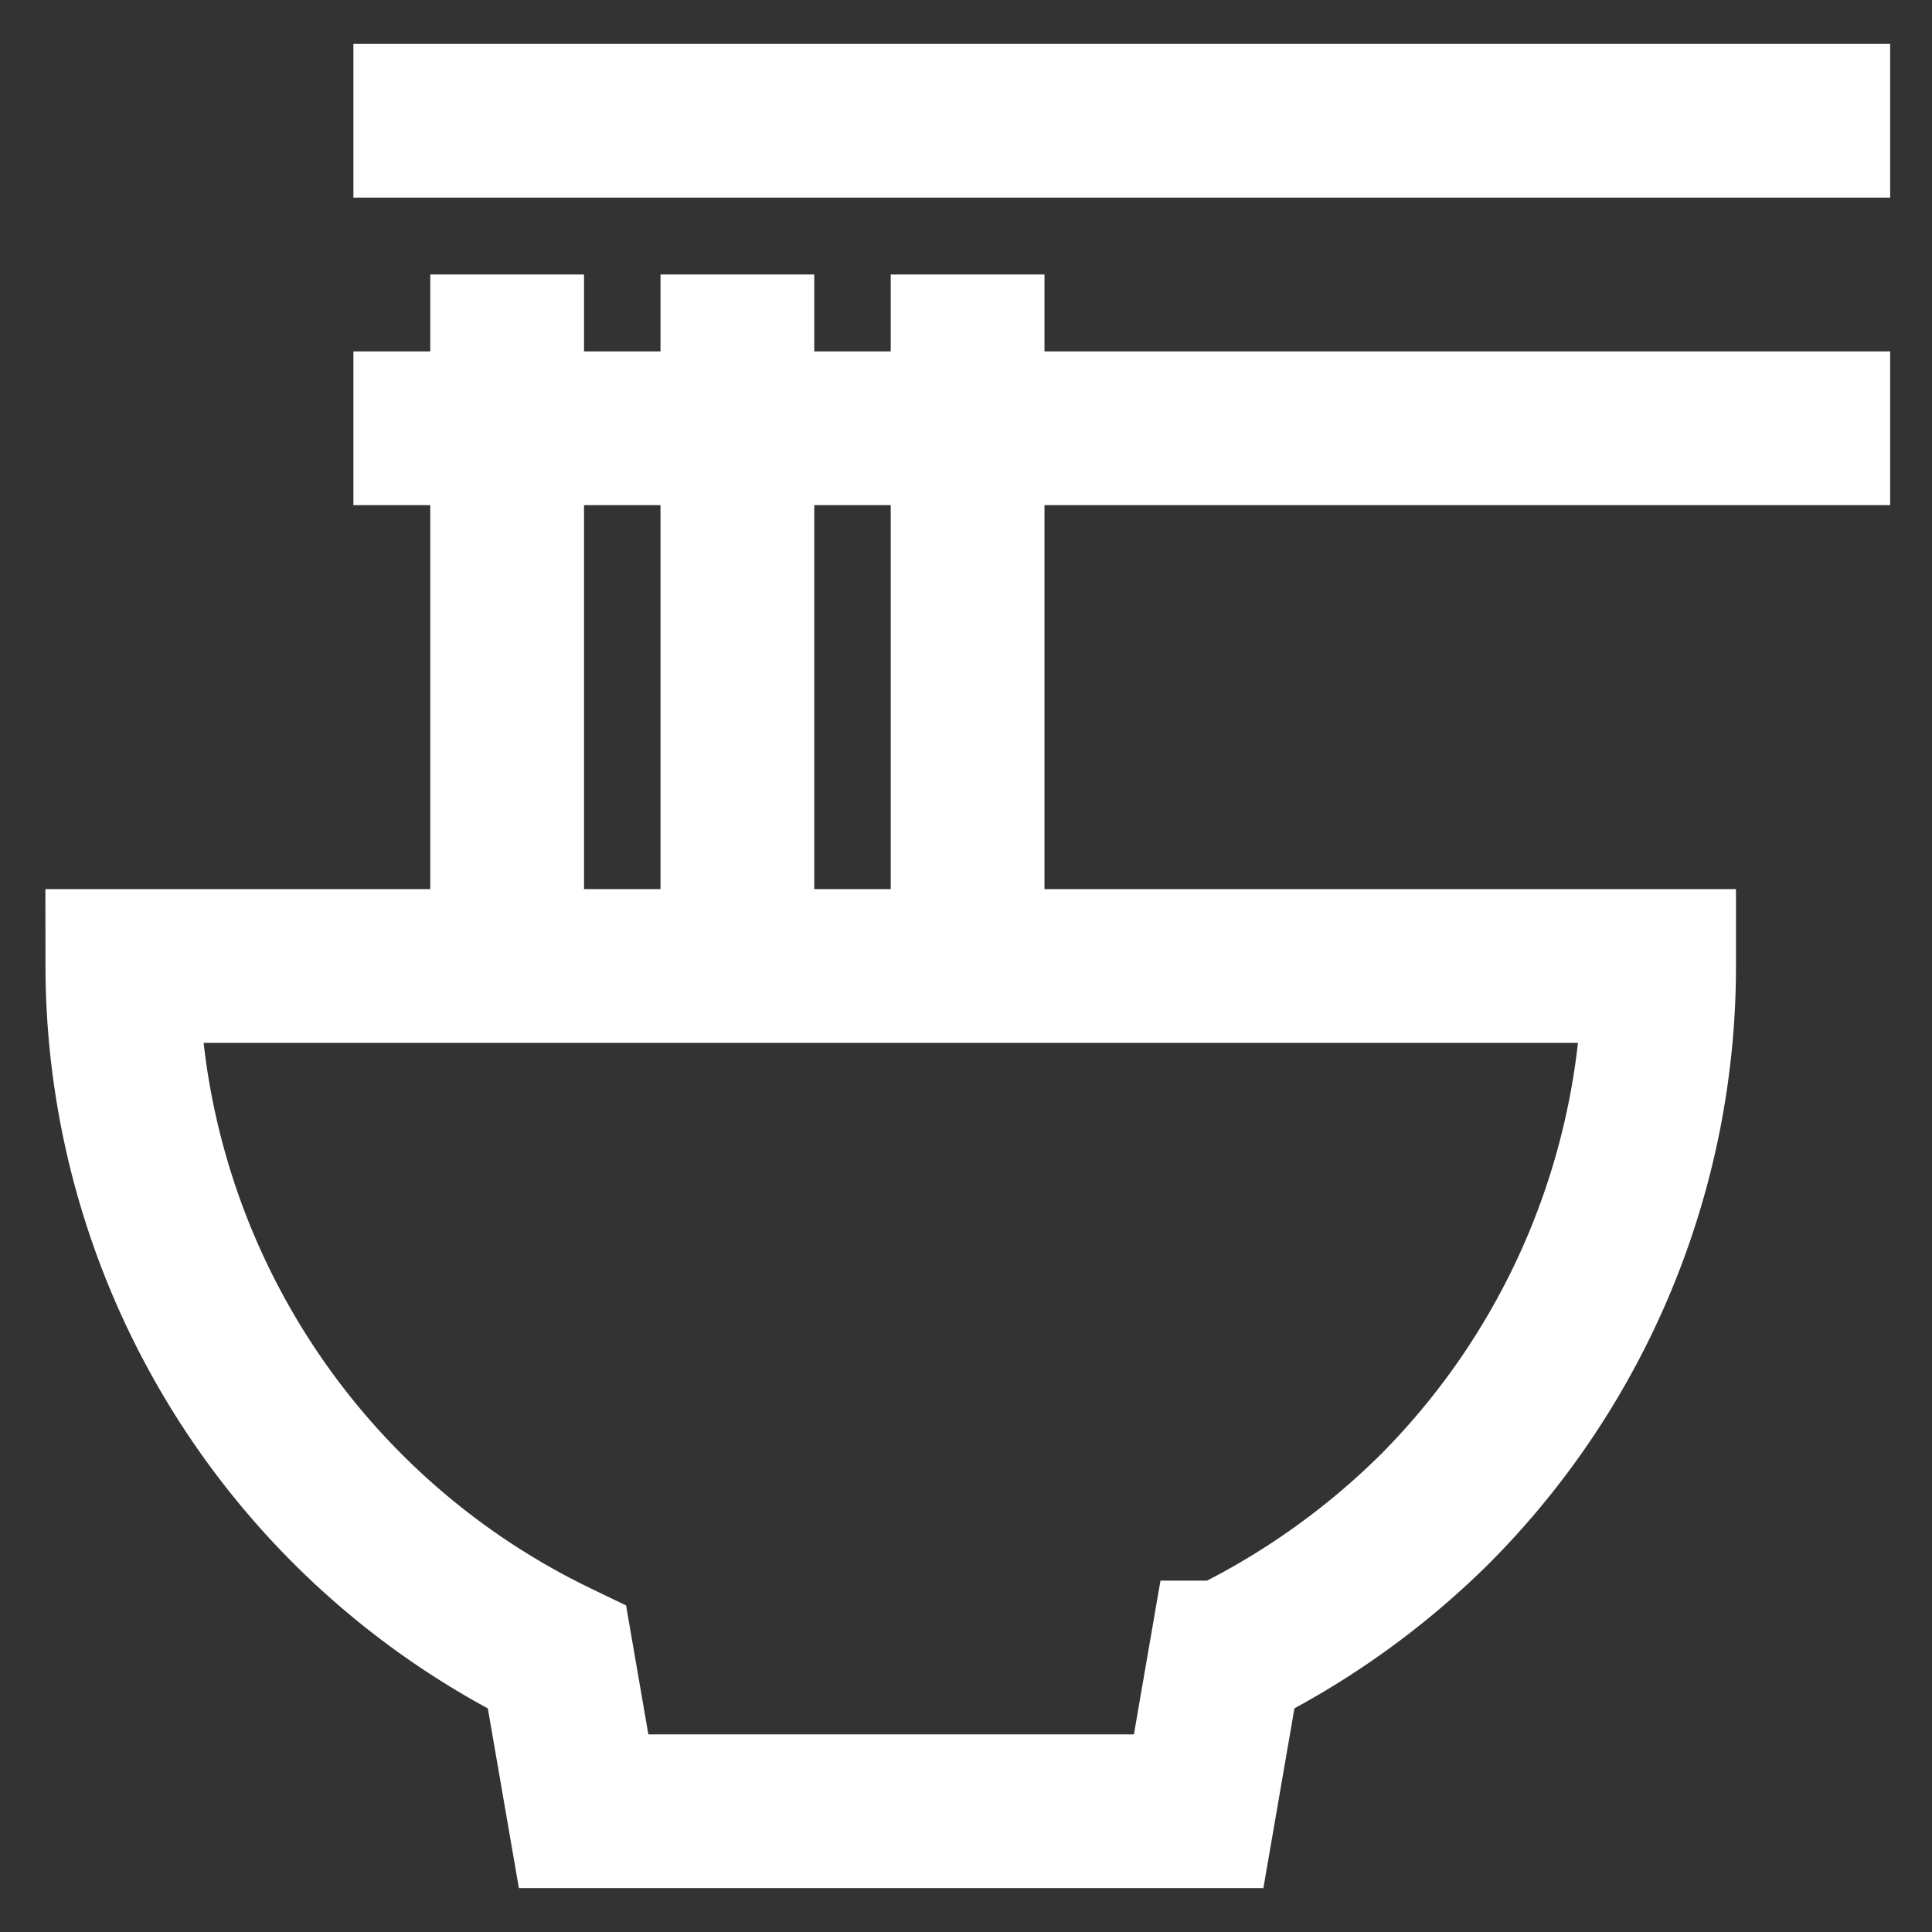<?xml version="1.0" encoding="utf-8"?><!-- Uploaded to: SVG Repo, www.svgrepo.com, Generator: SVG Repo Mixer Tools -->
<svg width="800px" height="800px" viewBox="0 0 24 24" id="Layer_1" data-name="Layer 1" xmlns="http://www.w3.org/2000/svg"><rect x="0" y="0" width="24" height="24" fill="#333333" stroke="none"/><defs><style>.cls-1{fill:none;stroke:#FFFFFF;stroke-miterlimit:10;stroke-width:1.91px;}</style></defs><path class="cls-1" d="M1.52,12a9.55,9.55,0,0,0,5.4,8.59l.33,1.91h7.64l.33-1.91a9.73,9.73,0,0,0,2.6-1.84A9.56,9.56,0,0,0,20.61,12Z"/><line class="cls-1" x1="4.39" y1="1.5" x2="23.48" y2="1.5"/><line class="cls-1" x1="4.39" y1="5.32" x2="23.48" y2="5.32"/><line class="cls-1" x1="6.3" y1="3.41" x2="6.3" y2="12"/><line class="cls-1" x1="9.16" y1="3.41" x2="9.16" y2="12"/><line class="cls-1" x1="12.02" y1="3.41" x2="12.02" y2="12"/></svg>